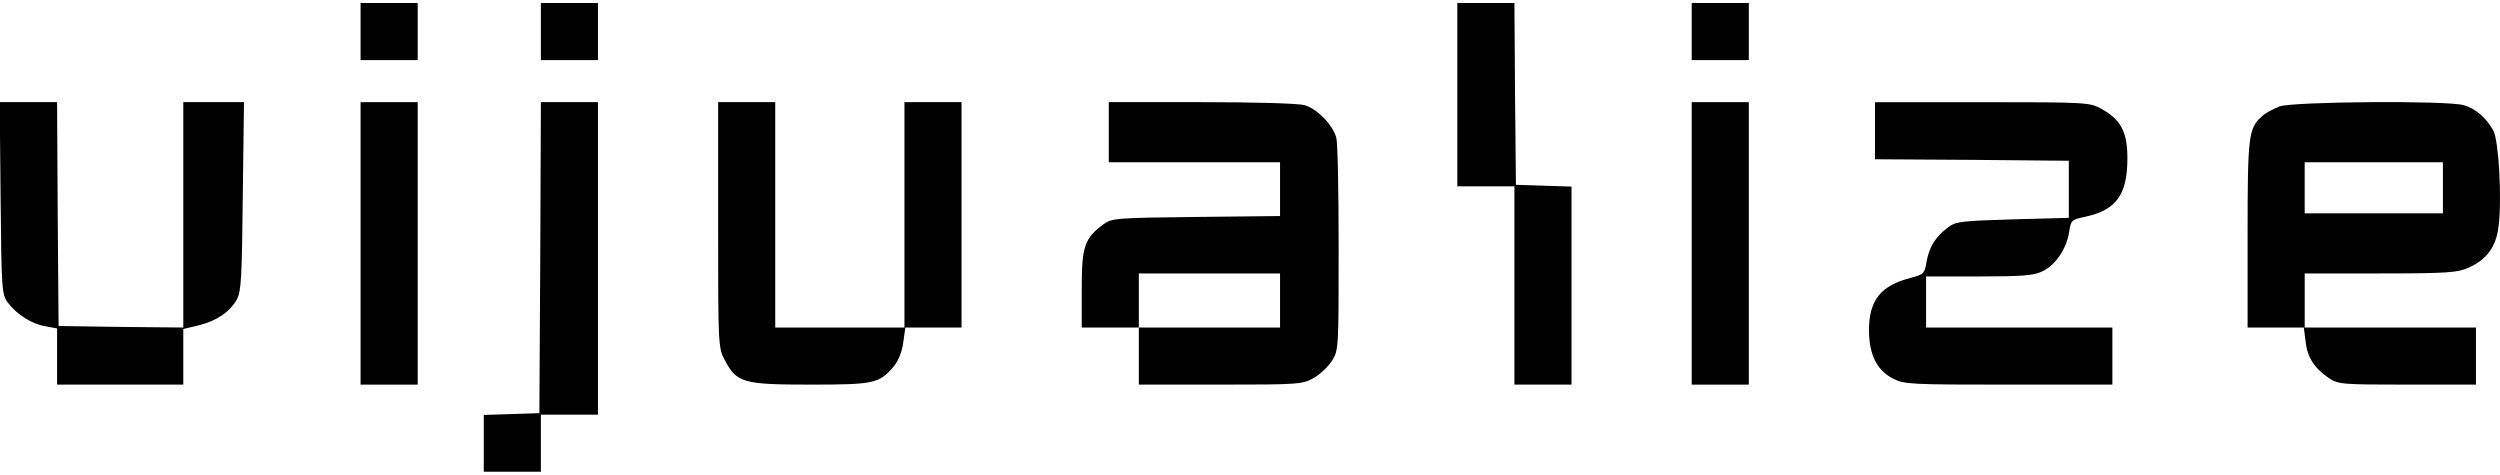 <?xml version="1.0" standalone="no"?>
<!DOCTYPE svg PUBLIC "-//W3C//DTD SVG 20010904//EN"
 "http://www.w3.org/TR/2001/REC-SVG-20010904/DTD/svg10.dtd">
<svg version="1.0" xmlns="http://www.w3.org/2000/svg"
 width="832pt" height="158pt" viewBox="0 0 832 158"
 preserveAspectRatio="xMidYMid meet">

<g transform="translate(0,158) scale(0.1,-0.1)"
fill="#000000" stroke="none">
<path d="M1200 1475 l0 -95 95 0 95 0 0 95 0 95 -95 0 -95 0 0 -95z"/>
<path d="M1800 1475 l0 -95 95 0 95 0 0 95 0 95 -95 0 -95 0 0 -95z"/>
<path d="M4850 1265 l0 -305 95 0 95 0 0 -330 0 -330 95 0 95 0 0 330 0 329
-92 3 -93 3 -3 303 -2 302 -95 0 -95 0 0 -305z"/>
<path d="M5630 1475 l0 -95 95 0 95 0 0 95 0 95 -95 0 -95 0 0 -95z"/>
<path d="M2 921 c3 -306 4 -321 24 -348 30 -40 81 -72 126 -79 l38 -7 0 -93 0
-94 210 0 210 0 0 93 0 92 50 12 c61 15 104 44 128 86 15 28 17 71 20 345 l4
312 -101 0 -101 0 0 -375 0 -375 -207 2 -208 3 -3 373 -2 372 -96 0 -95 0 3
-319z"/>
<path d="M1200 770 l0 -470 95 0 95 0 0 470 0 470 -95 0 -95 0 0 -470z"/>
<path d="M1798 723 l-3 -518 -92 -3 -93 -3 0 -94 0 -95 95 0 95 0 0 95 0 95
95 0 95 0 0 520 0 520 -95 0 -95 0 -2 -517z"/>
<path d="M2390 832 c0 -406 0 -409 23 -452 39 -74 61 -80 285 -80 212 0 228 4
276 60 16 20 28 49 32 80 l7 50 93 0 94 0 0 375 0 375 -95 0 -95 0 0 -375 0
-375 -215 0 -215 0 0 375 0 375 -95 0 -95 0 0 -408z"/>
<path d="M3690 1140 l0 -100 285 0 285 0 0 -90 0 -89 -279 -3 c-266 -3 -281
-4 -308 -24 -64 -47 -73 -74 -73 -215 l0 -129 95 0 95 0 0 -95 0 -95 271 0
c261 0 273 1 311 22 21 12 49 38 61 58 22 34 22 42 22 375 0 187 -3 352 -8
367 -11 42 -64 96 -105 108 -22 6 -167 10 -344 10 l-308 0 0 -100z m570 -560
l0 -90 -235 0 -235 0 0 90 0 90 235 0 235 0 0 -90z"/>
<path d="M5630 770 l0 -470 95 0 95 0 0 470 0 470 -95 0 -95 0 0 -470z"/>
<path d="M6240 1145 l0 -95 323 -2 322 -3 0 -95 0 -95 -187 -5 c-168 -5 -189
-7 -214 -26 -42 -31 -63 -65 -72 -113 -7 -42 -9 -44 -54 -56 -98 -25 -138 -74
-138 -173 0 -82 26 -134 80 -162 37 -19 58 -20 385 -20 l345 0 0 95 0 95 -310
0 -310 0 0 85 0 85 176 0 c143 0 183 3 211 17 43 20 80 74 89 130 6 41 8 42
55 52 102 22 139 74 139 194 0 87 -21 128 -85 164 -39 22 -45 23 -397 23
l-358 0 0 -95z"/>
<path d="M7587 1226 c-21 -8 -48 -22 -59 -33 -45 -40 -48 -64 -48 -393 l0
-310 94 0 93 0 6 -46 c5 -52 29 -89 77 -122 32 -21 41 -22 261 -22 l229 0 0
95 0 95 -285 0 -285 0 0 90 0 90 253 0 c223 0 257 3 292 19 61 27 92 70 100
136 12 91 1 286 -17 320 -23 42 -59 74 -99 85 -54 16 -566 12 -612 -4z m543
-271 l0 -85 -230 0 -230 0 0 85 0 85 230 0 230 0 0 -85z"/>
</g>
</svg>
